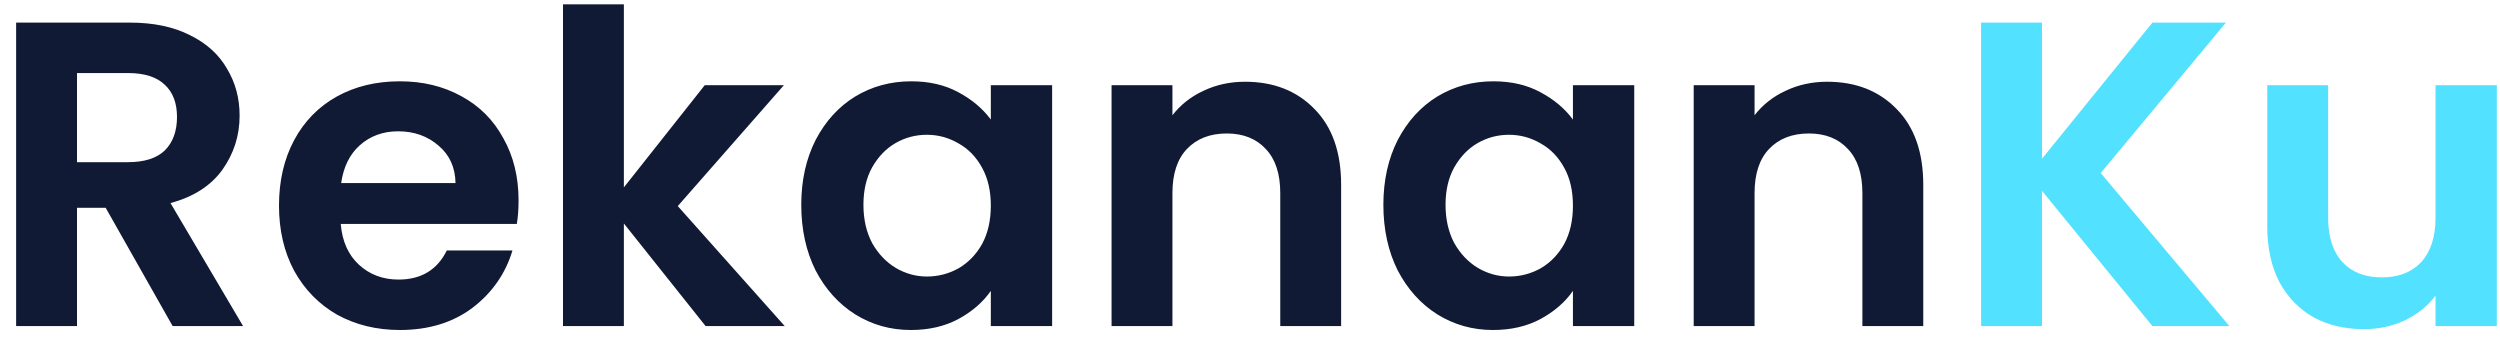<svg width="115" height="16" viewBox="0 0 115 16" fill="none" xmlns="http://www.w3.org/2000/svg">
<path d="M7.942 15L4.862 9.56H3.542V15H0.742V1.04H5.982C7.062 1.04 7.982 1.233 8.742 1.62C9.502 1.993 10.069 2.507 10.442 3.16C10.829 3.8 11.022 4.52 11.022 5.32C11.022 6.24 10.755 7.073 10.222 7.82C9.688 8.553 8.895 9.06 7.842 9.34L11.182 15H7.942ZM3.542 7.46H5.882C6.642 7.46 7.208 7.28 7.582 6.92C7.955 6.547 8.142 6.033 8.142 5.38C8.142 4.74 7.955 4.247 7.582 3.9C7.208 3.54 6.642 3.36 5.882 3.36H3.542V7.46ZM23.854 9.22C23.854 9.62 23.828 9.98 23.774 10.3H15.674C15.741 11.1 16.021 11.727 16.514 12.18C17.008 12.633 17.614 12.86 18.334 12.86C19.374 12.86 20.114 12.413 20.554 11.52H23.574C23.254 12.587 22.641 13.467 21.734 14.16C20.828 14.84 19.714 15.18 18.394 15.18C17.328 15.18 16.368 14.947 15.514 14.48C14.674 14 14.014 13.327 13.534 12.46C13.068 11.593 12.834 10.593 12.834 9.46C12.834 8.313 13.068 7.307 13.534 6.44C14.001 5.573 14.654 4.907 15.494 4.44C16.334 3.973 17.301 3.74 18.394 3.74C19.448 3.74 20.388 3.967 21.214 4.42C22.054 4.873 22.701 5.52 23.154 6.36C23.621 7.187 23.854 8.14 23.854 9.22ZM20.954 8.42C20.941 7.7 20.681 7.127 20.174 6.7C19.668 6.26 19.048 6.04 18.314 6.04C17.621 6.04 17.034 6.253 16.554 6.68C16.088 7.093 15.801 7.673 15.694 8.42H20.954ZM32.458 15L28.698 10.28V15H25.898V0.2H28.698V8.62L32.418 3.92H36.058L31.178 9.48L36.098 15H32.458ZM36.858 9.42C36.858 8.3 37.078 7.307 37.518 6.44C37.971 5.573 38.578 4.907 39.338 4.44C40.111 3.973 40.971 3.74 41.918 3.74C42.744 3.74 43.464 3.907 44.078 4.24C44.704 4.573 45.204 4.993 45.578 5.5V3.92H48.398V15H45.578V13.38C45.218 13.9 44.718 14.333 44.078 14.68C43.451 15.013 42.724 15.18 41.898 15.18C40.964 15.18 40.111 14.94 39.338 14.46C38.578 13.98 37.971 13.307 37.518 12.44C37.078 11.56 36.858 10.553 36.858 9.42ZM45.578 9.46C45.578 8.78 45.444 8.2 45.178 7.72C44.911 7.227 44.551 6.853 44.098 6.6C43.644 6.333 43.158 6.2 42.638 6.2C42.118 6.2 41.638 6.327 41.198 6.58C40.758 6.833 40.398 7.207 40.118 7.7C39.851 8.18 39.718 8.753 39.718 9.42C39.718 10.087 39.851 10.673 40.118 11.18C40.398 11.673 40.758 12.053 41.198 12.32C41.651 12.587 42.131 12.72 42.638 12.72C43.158 12.72 43.644 12.593 44.098 12.34C44.551 12.073 44.911 11.7 45.178 11.22C45.444 10.727 45.578 10.14 45.578 9.46ZM57.272 3.76C58.592 3.76 59.659 4.18 60.472 5.02C61.286 5.847 61.692 7.007 61.692 8.5V15H58.892V8.88C58.892 8 58.672 7.327 58.232 6.86C57.792 6.38 57.192 6.14 56.432 6.14C55.659 6.14 55.046 6.38 54.592 6.86C54.152 7.327 53.932 8 53.932 8.88V15H51.132V3.92H53.932V5.3C54.306 4.82 54.779 4.447 55.352 4.18C55.939 3.9 56.579 3.76 57.272 3.76ZM63.635 9.42C63.635 8.3 63.855 7.307 64.295 6.44C64.748 5.573 65.355 4.907 66.115 4.44C66.888 3.973 67.748 3.74 68.695 3.74C69.522 3.74 70.242 3.907 70.855 4.24C71.482 4.573 71.982 4.993 72.355 5.5V3.92H75.175V15H72.355V13.38C71.995 13.9 71.495 14.333 70.855 14.68C70.228 15.013 69.502 15.18 68.675 15.18C67.742 15.18 66.888 14.94 66.115 14.46C65.355 13.98 64.748 13.307 64.295 12.44C63.855 11.56 63.635 10.553 63.635 9.42ZM72.355 9.46C72.355 8.78 72.222 8.2 71.955 7.72C71.688 7.227 71.328 6.853 70.875 6.6C70.422 6.333 69.935 6.2 69.415 6.2C68.895 6.2 68.415 6.327 67.975 6.58C67.535 6.833 67.175 7.207 66.895 7.7C66.628 8.18 66.495 8.753 66.495 9.42C66.495 10.087 66.628 10.673 66.895 11.18C67.175 11.673 67.535 12.053 67.975 12.32C68.428 12.587 68.908 12.72 69.415 12.72C69.935 12.72 70.422 12.593 70.875 12.34C71.328 12.073 71.688 11.7 71.955 11.22C72.222 10.727 72.355 10.14 72.355 9.46ZM84.05 3.76C85.37 3.76 86.436 4.18 87.25 5.02C88.063 5.847 88.47 7.007 88.47 8.5V15H85.67V8.88C85.67 8 85.45 7.327 85.01 6.86C84.57 6.38 83.97 6.14 83.21 6.14C82.436 6.14 81.823 6.38 81.37 6.86C80.93 7.327 80.71 8 80.71 8.88V15H77.91V3.92H80.71V5.3C81.083 4.82 81.556 4.447 82.13 4.18C82.716 3.9 83.356 3.76 84.05 3.76Z" fill="#101A34"/>
<path d="M99.012 15L93.932 8.78V15H91.132V1.04H93.932V7.3L99.012 1.04H102.392L96.632 7.96L102.552 15H99.012ZM114.854 3.92V15H112.034V13.6C111.674 14.08 111.201 14.46 110.614 14.74C110.041 15.007 109.414 15.14 108.734 15.14C107.867 15.14 107.101 14.96 106.434 14.6C105.767 14.227 105.241 13.687 104.854 12.98C104.481 12.26 104.294 11.407 104.294 10.42V3.92H107.094V10.02C107.094 10.9 107.314 11.58 107.754 12.06C108.194 12.527 108.794 12.76 109.554 12.76C110.327 12.76 110.934 12.527 111.374 12.06C111.814 11.58 112.034 10.9 112.034 10.02V3.92H114.854Z" fill="#52E1FE"/>
</svg>

